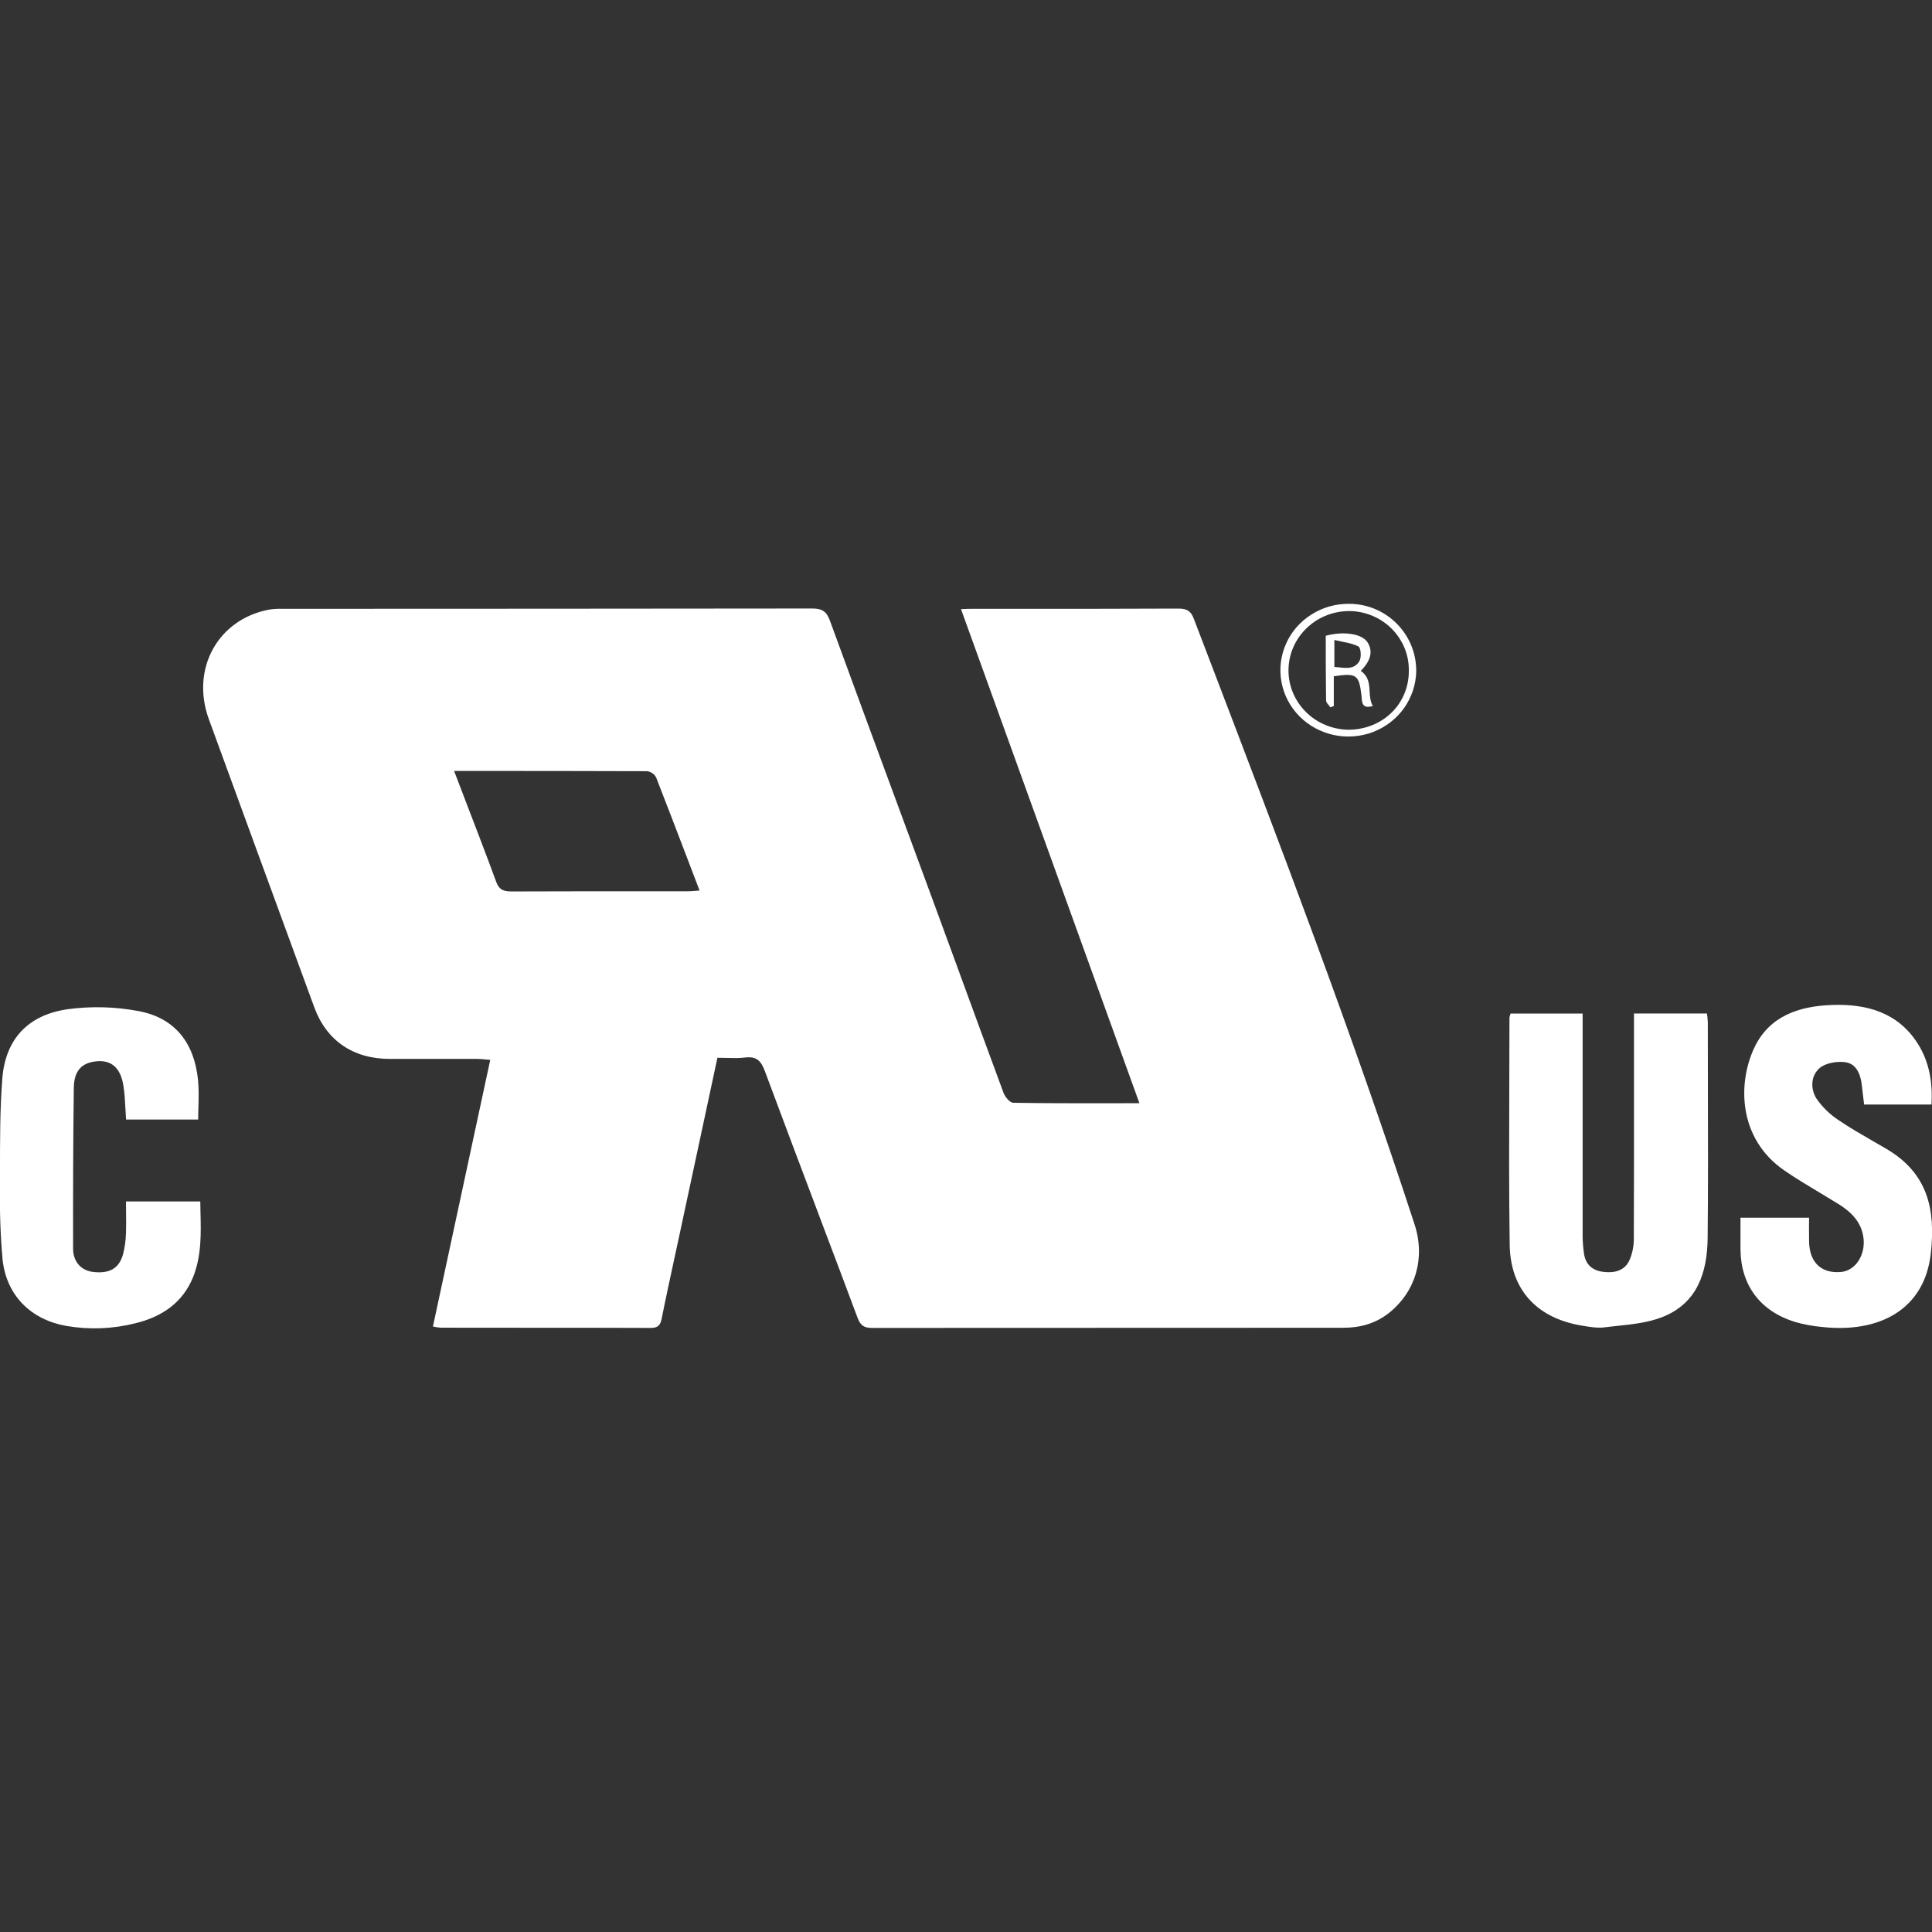 <svg width="24" height="24" viewBox="0 0 24 24" fill="none" xmlns="http://www.w3.org/2000/svg">
<rect x="0" y="0" width="24" height="24" fill="#333333" stroke="none"/>
<path fill-rule="evenodd" clip-rule="evenodd" d="M17.593 8.337C17.59 8.5 17.538 8.659 17.444 8.793C17.349 8.928 17.215 9.031 17.06 9.092C16.904 9.152 16.734 9.165 16.571 9.131C16.408 9.096 16.258 9.015 16.142 8.898C16.026 8.781 15.948 8.632 15.919 8.472C15.889 8.311 15.909 8.146 15.976 7.996C16.042 7.846 16.153 7.72 16.294 7.632C16.434 7.543 16.599 7.498 16.766 7.501C17.225 7.505 17.595 7.878 17.593 8.337ZM17.501 8.336C17.503 8.238 17.485 8.14 17.448 8.05C17.41 7.959 17.355 7.876 17.284 7.806C17.214 7.737 17.13 7.682 17.037 7.645C16.944 7.608 16.845 7.589 16.745 7.591C16.547 7.595 16.359 7.675 16.221 7.813C16.083 7.951 16.006 8.136 16.006 8.329C16.006 8.522 16.084 8.707 16.223 8.845C16.361 8.982 16.549 9.061 16.747 9.065C17.173 9.065 17.501 8.749 17.501 8.336ZM8.701 14.125C8.771 13.799 8.841 13.471 8.912 13.14C8.952 13.14 8.99 13.141 9.027 13.142C9.107 13.144 9.182 13.146 9.255 13.137C9.395 13.119 9.453 13.177 9.5 13.302C9.721 13.897 9.946 14.492 10.17 15.086L10.17 15.087C10.332 15.514 10.493 15.942 10.653 16.37C10.686 16.457 10.726 16.496 10.829 16.496C12.782 16.495 14.735 16.494 16.687 16.494C16.896 16.494 17.087 16.442 17.253 16.311C17.583 16.049 17.709 15.632 17.573 15.212C16.799 12.84 15.908 10.508 15.018 8.178L15.018 8.178L15.018 8.178L14.829 7.684C14.792 7.586 14.74 7.56 14.636 7.56C13.971 7.563 13.307 7.563 12.643 7.563L12.073 7.563C12.032 7.563 11.992 7.564 11.939 7.567L11.938 7.567L14.154 13.704L13.818 13.705H13.818H13.818H13.818H13.818C13.399 13.705 12.993 13.706 12.586 13.699C12.544 13.697 12.485 13.626 12.466 13.575C12.283 13.081 12.102 12.586 11.921 12.092L11.921 12.092L11.921 12.091L11.921 12.091L11.921 12.091C11.809 11.785 11.697 11.478 11.584 11.172C11.44 10.78 11.295 10.388 11.15 9.995L11.15 9.995L11.15 9.995L11.15 9.995L11.15 9.995C10.869 9.234 10.588 8.473 10.31 7.711C10.269 7.599 10.217 7.559 10.089 7.559C7.897 7.561 5.705 7.563 3.513 7.563C3.455 7.561 3.398 7.564 3.342 7.573C2.707 7.693 2.367 8.308 2.594 8.933C3.03 10.126 3.466 11.319 3.904 12.513C4.056 12.927 4.387 13.154 4.842 13.154H5.92C5.957 13.154 5.994 13.157 6.034 13.161L6.034 13.161L6.034 13.161L6.035 13.161L6.035 13.161C6.052 13.163 6.071 13.165 6.09 13.166L5.378 16.478C5.41 16.486 5.442 16.491 5.475 16.493C5.897 16.494 6.32 16.494 6.742 16.494C7.189 16.494 7.636 16.494 8.084 16.496C8.178 16.496 8.205 16.458 8.221 16.374C8.268 16.136 8.32 15.899 8.371 15.662C8.393 15.561 8.415 15.461 8.436 15.361C8.525 14.95 8.613 14.539 8.701 14.125ZM5.779 9.938C5.733 9.819 5.687 9.699 5.641 9.577C6.457 9.577 7.248 9.577 8.039 9.58C8.063 9.583 8.085 9.592 8.104 9.605C8.123 9.618 8.139 9.636 8.15 9.656C8.285 10 8.416 10.345 8.55 10.695C8.596 10.817 8.643 10.939 8.69 11.062C8.671 11.064 8.653 11.065 8.636 11.067C8.603 11.069 8.574 11.072 8.545 11.072C8.349 11.072 8.152 11.072 7.956 11.072H7.956H7.956H7.956H7.956C7.423 11.072 6.89 11.072 6.358 11.074C6.256 11.074 6.2 11.055 6.163 10.952C6.04 10.616 5.911 10.282 5.779 9.938ZM19.66 12.591H18.765C18.758 12.607 18.754 12.624 18.751 12.641C18.751 12.911 18.75 13.181 18.749 13.451V13.451V13.451V13.451V13.451C18.747 14.122 18.744 14.793 18.754 15.463C18.762 16.019 19.089 16.37 19.637 16.465L19.649 16.467C19.742 16.483 19.84 16.5 19.931 16.489C19.983 16.482 20.035 16.477 20.088 16.471L20.088 16.471C20.279 16.451 20.472 16.43 20.645 16.363C21.088 16.192 21.208 15.802 21.213 15.38C21.219 14.754 21.218 14.129 21.216 13.504C21.215 13.234 21.215 12.964 21.215 12.694C21.213 12.659 21.21 12.624 21.204 12.59H20.298V12.765L20.298 13.362V13.362V13.362V13.362V13.362C20.298 14.038 20.299 14.714 20.296 15.39C20.296 15.481 20.278 15.57 20.242 15.654C20.181 15.79 20.047 15.817 19.913 15.799C19.779 15.782 19.696 15.706 19.677 15.573C19.667 15.503 19.661 15.432 19.66 15.361V12.767V12.591ZM2.462 13.907H1.566C1.563 13.862 1.56 13.816 1.558 13.772C1.553 13.673 1.548 13.575 1.532 13.48C1.496 13.264 1.383 13.169 1.207 13.183C1.02 13.198 0.92 13.296 0.917 13.512C0.908 14.178 0.907 14.845 0.908 15.511C0.908 15.675 1.009 15.782 1.152 15.8C1.354 15.825 1.477 15.761 1.527 15.586C1.55 15.498 1.563 15.407 1.565 15.316C1.568 15.233 1.567 15.15 1.566 15.063V15.063L1.566 15.063C1.565 15.018 1.565 14.972 1.565 14.925H2.488C2.488 14.964 2.489 15.003 2.49 15.041C2.497 15.318 2.505 15.591 2.402 15.856C2.273 16.183 2.01 16.36 1.674 16.44C1.396 16.509 1.106 16.52 0.824 16.471C0.386 16.394 0.08 16.095 0.032 15.647C0.005 15.344 -0.005 15.039 0 14.735L0 14.558C-0 14.17 -0.001 13.781 0.029 13.395C0.068 12.907 0.35 12.605 0.847 12.536C1.139 12.497 1.436 12.506 1.726 12.561C2.172 12.646 2.413 12.953 2.46 13.416C2.471 13.524 2.468 13.634 2.465 13.747C2.463 13.8 2.462 13.853 2.462 13.907ZM23.157 13.721H23.994C24.009 13.444 23.967 13.192 23.823 12.964C23.578 12.578 23.191 12.469 22.76 12.484C22.353 12.498 21.982 12.618 21.794 13.012C21.584 13.456 21.59 14.144 22.167 14.541C22.31 14.639 22.46 14.729 22.609 14.818C22.686 14.864 22.762 14.91 22.838 14.957C22.992 15.053 23.115 15.172 23.146 15.358C23.183 15.579 23.055 15.784 22.87 15.801C22.626 15.823 22.478 15.683 22.473 15.424C22.472 15.362 22.472 15.299 22.472 15.233C22.473 15.199 22.473 15.164 22.473 15.127H21.621V15.523C21.626 15.966 21.866 16.288 22.299 16.422C22.408 16.453 22.52 16.474 22.634 16.484C23.335 16.562 23.91 16.276 23.986 15.563C24.044 15.027 23.952 14.577 23.434 14.272C23.377 14.238 23.32 14.206 23.263 14.173L23.263 14.173L23.263 14.173C23.123 14.092 22.983 14.012 22.849 13.921C22.737 13.849 22.641 13.757 22.566 13.649C22.488 13.527 22.493 13.365 22.604 13.268C22.676 13.206 22.813 13.182 22.915 13.194C23.054 13.209 23.108 13.333 23.126 13.462C23.131 13.502 23.136 13.542 23.14 13.583L23.14 13.583C23.146 13.628 23.151 13.674 23.157 13.721ZM17.014 8.591C17.009 8.497 17.003 8.403 16.904 8.334C17.032 8.205 17.058 8.087 16.986 7.976C16.918 7.873 16.69 7.837 16.469 7.898C16.469 8.165 16.469 8.434 16.473 8.702C16.473 8.722 16.489 8.741 16.506 8.76C16.513 8.769 16.521 8.778 16.527 8.787L16.569 8.771V8.401C16.851 8.358 16.881 8.382 16.912 8.633C16.914 8.642 16.914 8.653 16.915 8.664C16.919 8.729 16.924 8.81 17.054 8.77C17.022 8.716 17.018 8.653 17.014 8.591ZM16.63 8.29C16.612 8.288 16.594 8.286 16.576 8.285V7.95C16.607 7.957 16.638 7.964 16.668 7.97C16.743 7.985 16.814 7.999 16.875 8.031C16.905 8.047 16.914 8.162 16.889 8.209C16.831 8.312 16.733 8.301 16.63 8.29Z" fill="white"/>
</svg>
